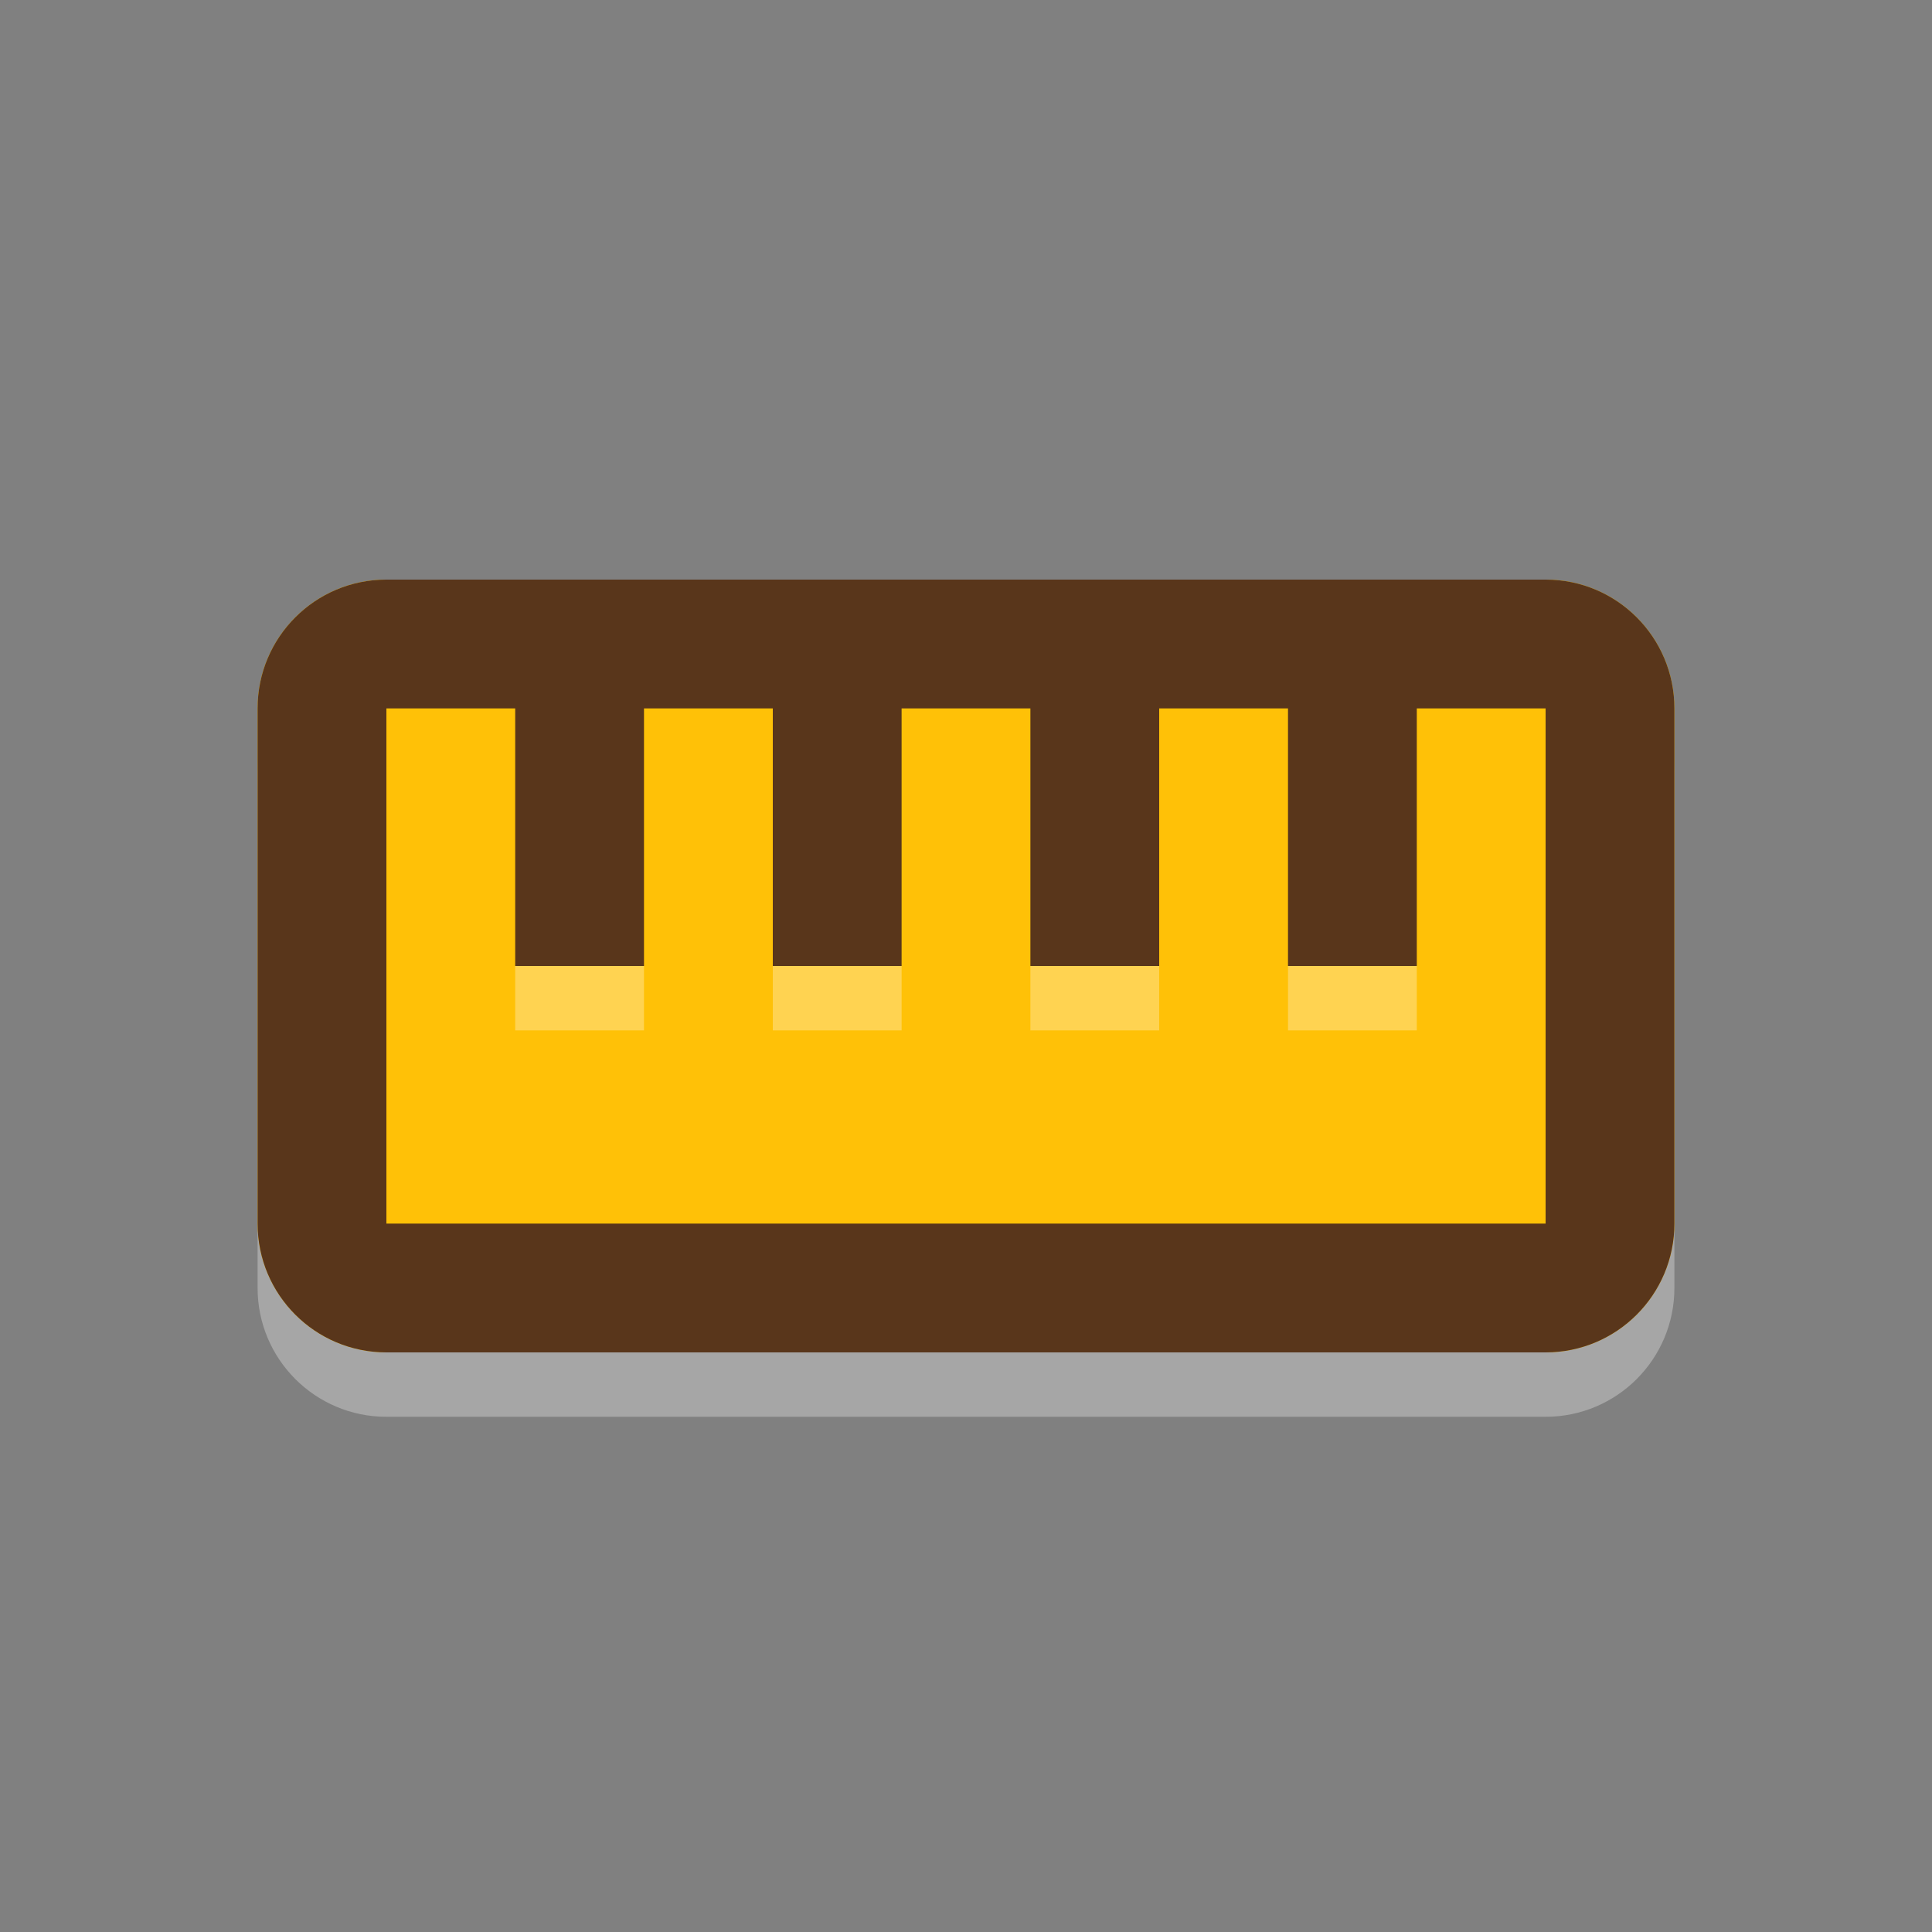 <svg width="30" height="30" viewBox="0 0 30 30" fill="none" xmlns="http://www.w3.org/2000/svg">
<rect x="0" y="0" width="30" height="30" fill="#808080" stroke="none"/>
<path d="M4 12C4 10.895 4.895 10 6 10H24C25.105 10 26 10.895 26 12V20C26 21.105 25.105 22 24 22H6C4.895 22 4 21.105 4 20V12Z" fill="white" fill-opacity="0.3"/>
<path d="M4 11C4 9.895 4.895 9 6 9H24C25.105 9 26 9.895 26 11V19C26 20.105 25.105 21 24 21H6C4.895 21 4 20.105 4 19V11Z" fill="#FFC107"/>
<path fill-rule="evenodd" clip-rule="evenodd" d="M22 11H24V19H6L6 11H8V15H10V11H12V15H14V11H16V15H18V11H20V15H22V11ZM4 11C4 9.895 4.895 9 6 9H24C25.105 9 26 9.895 26 11V19C26 20.105 25.105 21 24 21H6C4.895 21 4 20.105 4 19V11Z" fill="#59361B"/>
<path d="M10 15H8V16H10V15Z" fill="white" fill-opacity="0.3"/>
<path d="M14 15H12V16H14V15Z" fill="white" fill-opacity="0.3"/>
<path d="M16 15H18V16H16V15Z" fill="white" fill-opacity="0.3"/>
<path d="M22 15H20V16H22V15Z" fill="white" fill-opacity="0.3"/>
</svg>
